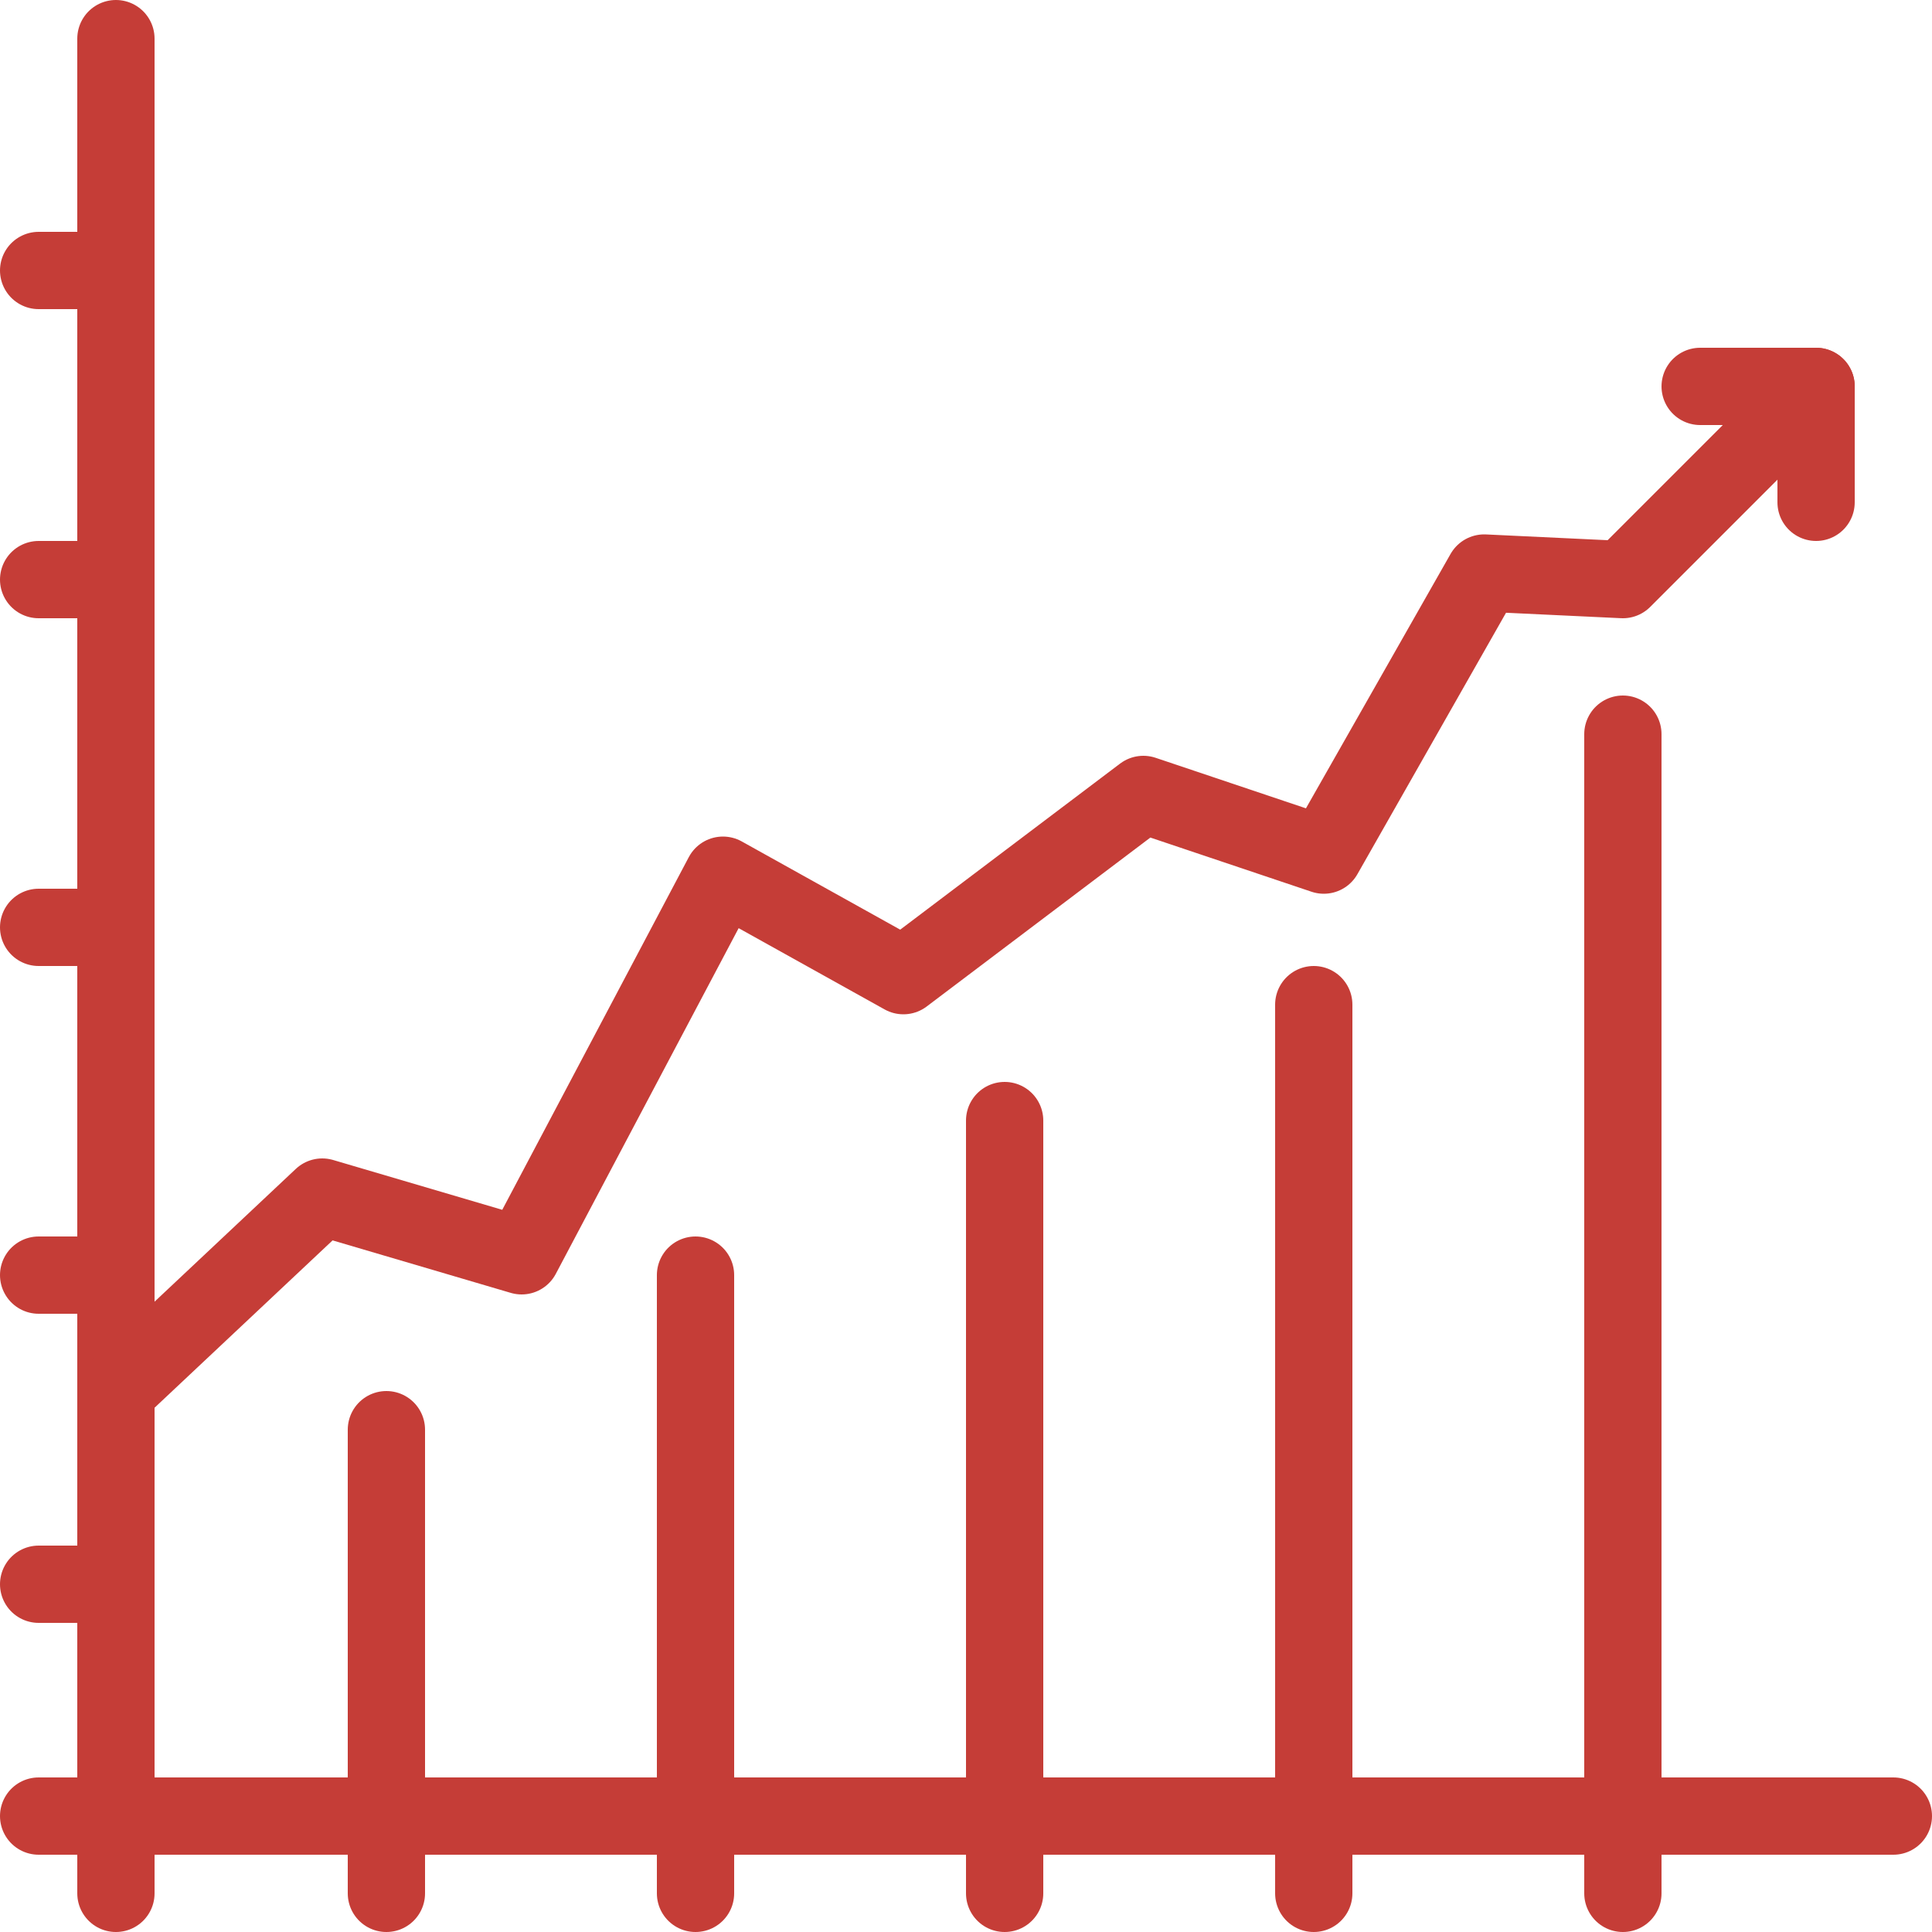 <svg xmlns="http://www.w3.org/2000/svg" xmlns:xlink="http://www.w3.org/1999/xlink" width="50" height="50" viewBox="0 0 50 50"><defs><path id="igppa" d="M138 1776v48"/><path id="igppb" d="M136 1782h2"/><path id="igppc" d="M136 1790h2"/><path id="igppd" d="M136 1799h2"/><path id="igppe" d="M136 1808h2"/><path id="igppf" d="M136 1816h2"/><path id="igppg" d="M179 1785h3v3"/><path id="igpph" d="M138 1811l5.34-5.02 5.16 1.52 5.21-9.85 4.67 2.6 6.21-4.69 4.67 1.57 4.15-7.3 3.59.17 5-5"/><path id="igppi" d="M136 1822h48"/><path id="igppj" d="M161 1824v-20"/><path id="igppk" d="M169 1824v-23"/><path id="igppl" d="M177 1824v-30"/><path id="igppm" d="M153 1824v-16"/><path id="igppn" d="M145 1824v-12"/></defs><g><g transform="translate(-135 -1775)"><g><use fill="#fff" fill-opacity="0" stroke="#c53d37" stroke-linecap="round" stroke-miterlimit="50" stroke-width="2" xlink:href="#igppa"/></g><g><use fill="#fff" fill-opacity="0" stroke="#c53d37" stroke-linecap="round" stroke-miterlimit="50" stroke-width="2" xlink:href="#igppb"/></g><g><use fill="#fff" fill-opacity="0" stroke="#c53d37" stroke-linecap="round" stroke-miterlimit="50" stroke-width="2" xlink:href="#igppc"/></g><g><use fill="#fff" fill-opacity="0" stroke="#c53d37" stroke-linecap="round" stroke-miterlimit="50" stroke-width="2" xlink:href="#igppd"/></g><g><use fill="#fff" fill-opacity="0" stroke="#c53d37" stroke-linecap="round" stroke-miterlimit="50" stroke-width="2" xlink:href="#igppe"/></g><g><use fill="#fff" fill-opacity="0" stroke="#c53d37" stroke-linecap="round" stroke-miterlimit="50" stroke-width="2" xlink:href="#igppf"/></g><g><use fill="#fff" fill-opacity="0" stroke="#c53d37" stroke-linecap="round" stroke-linejoin="round" stroke-miterlimit="50" stroke-width="2" xlink:href="#igppg"/></g><g><use fill="#fff" fill-opacity="0" stroke="#c53d37" stroke-linecap="round" stroke-linejoin="round" stroke-miterlimit="50" stroke-width="2" xlink:href="#igpph"/></g><g><use fill="#fff" fill-opacity="0" stroke="#c53d37" stroke-linecap="round" stroke-miterlimit="50" stroke-width="2" xlink:href="#igppi"/></g><g><use fill="#fff" fill-opacity="0" stroke="#c53d37" stroke-linecap="round" stroke-linejoin="round" stroke-miterlimit="50" stroke-width="2" xlink:href="#igppj"/></g><g><use fill="#fff" fill-opacity="0" stroke="#c53d37" stroke-linecap="round" stroke-linejoin="round" stroke-miterlimit="50" stroke-width="2" xlink:href="#igppk"/></g><g><use fill="#fff" fill-opacity="0" stroke="#c53d37" stroke-linecap="round" stroke-linejoin="round" stroke-miterlimit="50" stroke-width="2" xlink:href="#igppl"/></g><g><use fill="#fff" fill-opacity="0" stroke="#c53d37" stroke-linecap="round" stroke-linejoin="round" stroke-miterlimit="50" stroke-width="2" xlink:href="#igppm"/></g><g><use fill="#fff" fill-opacity="0" stroke="#c53d37" stroke-linecap="round" stroke-linejoin="round" stroke-miterlimit="50" stroke-width="2" xlink:href="#igppn"/></g></g></g></svg>